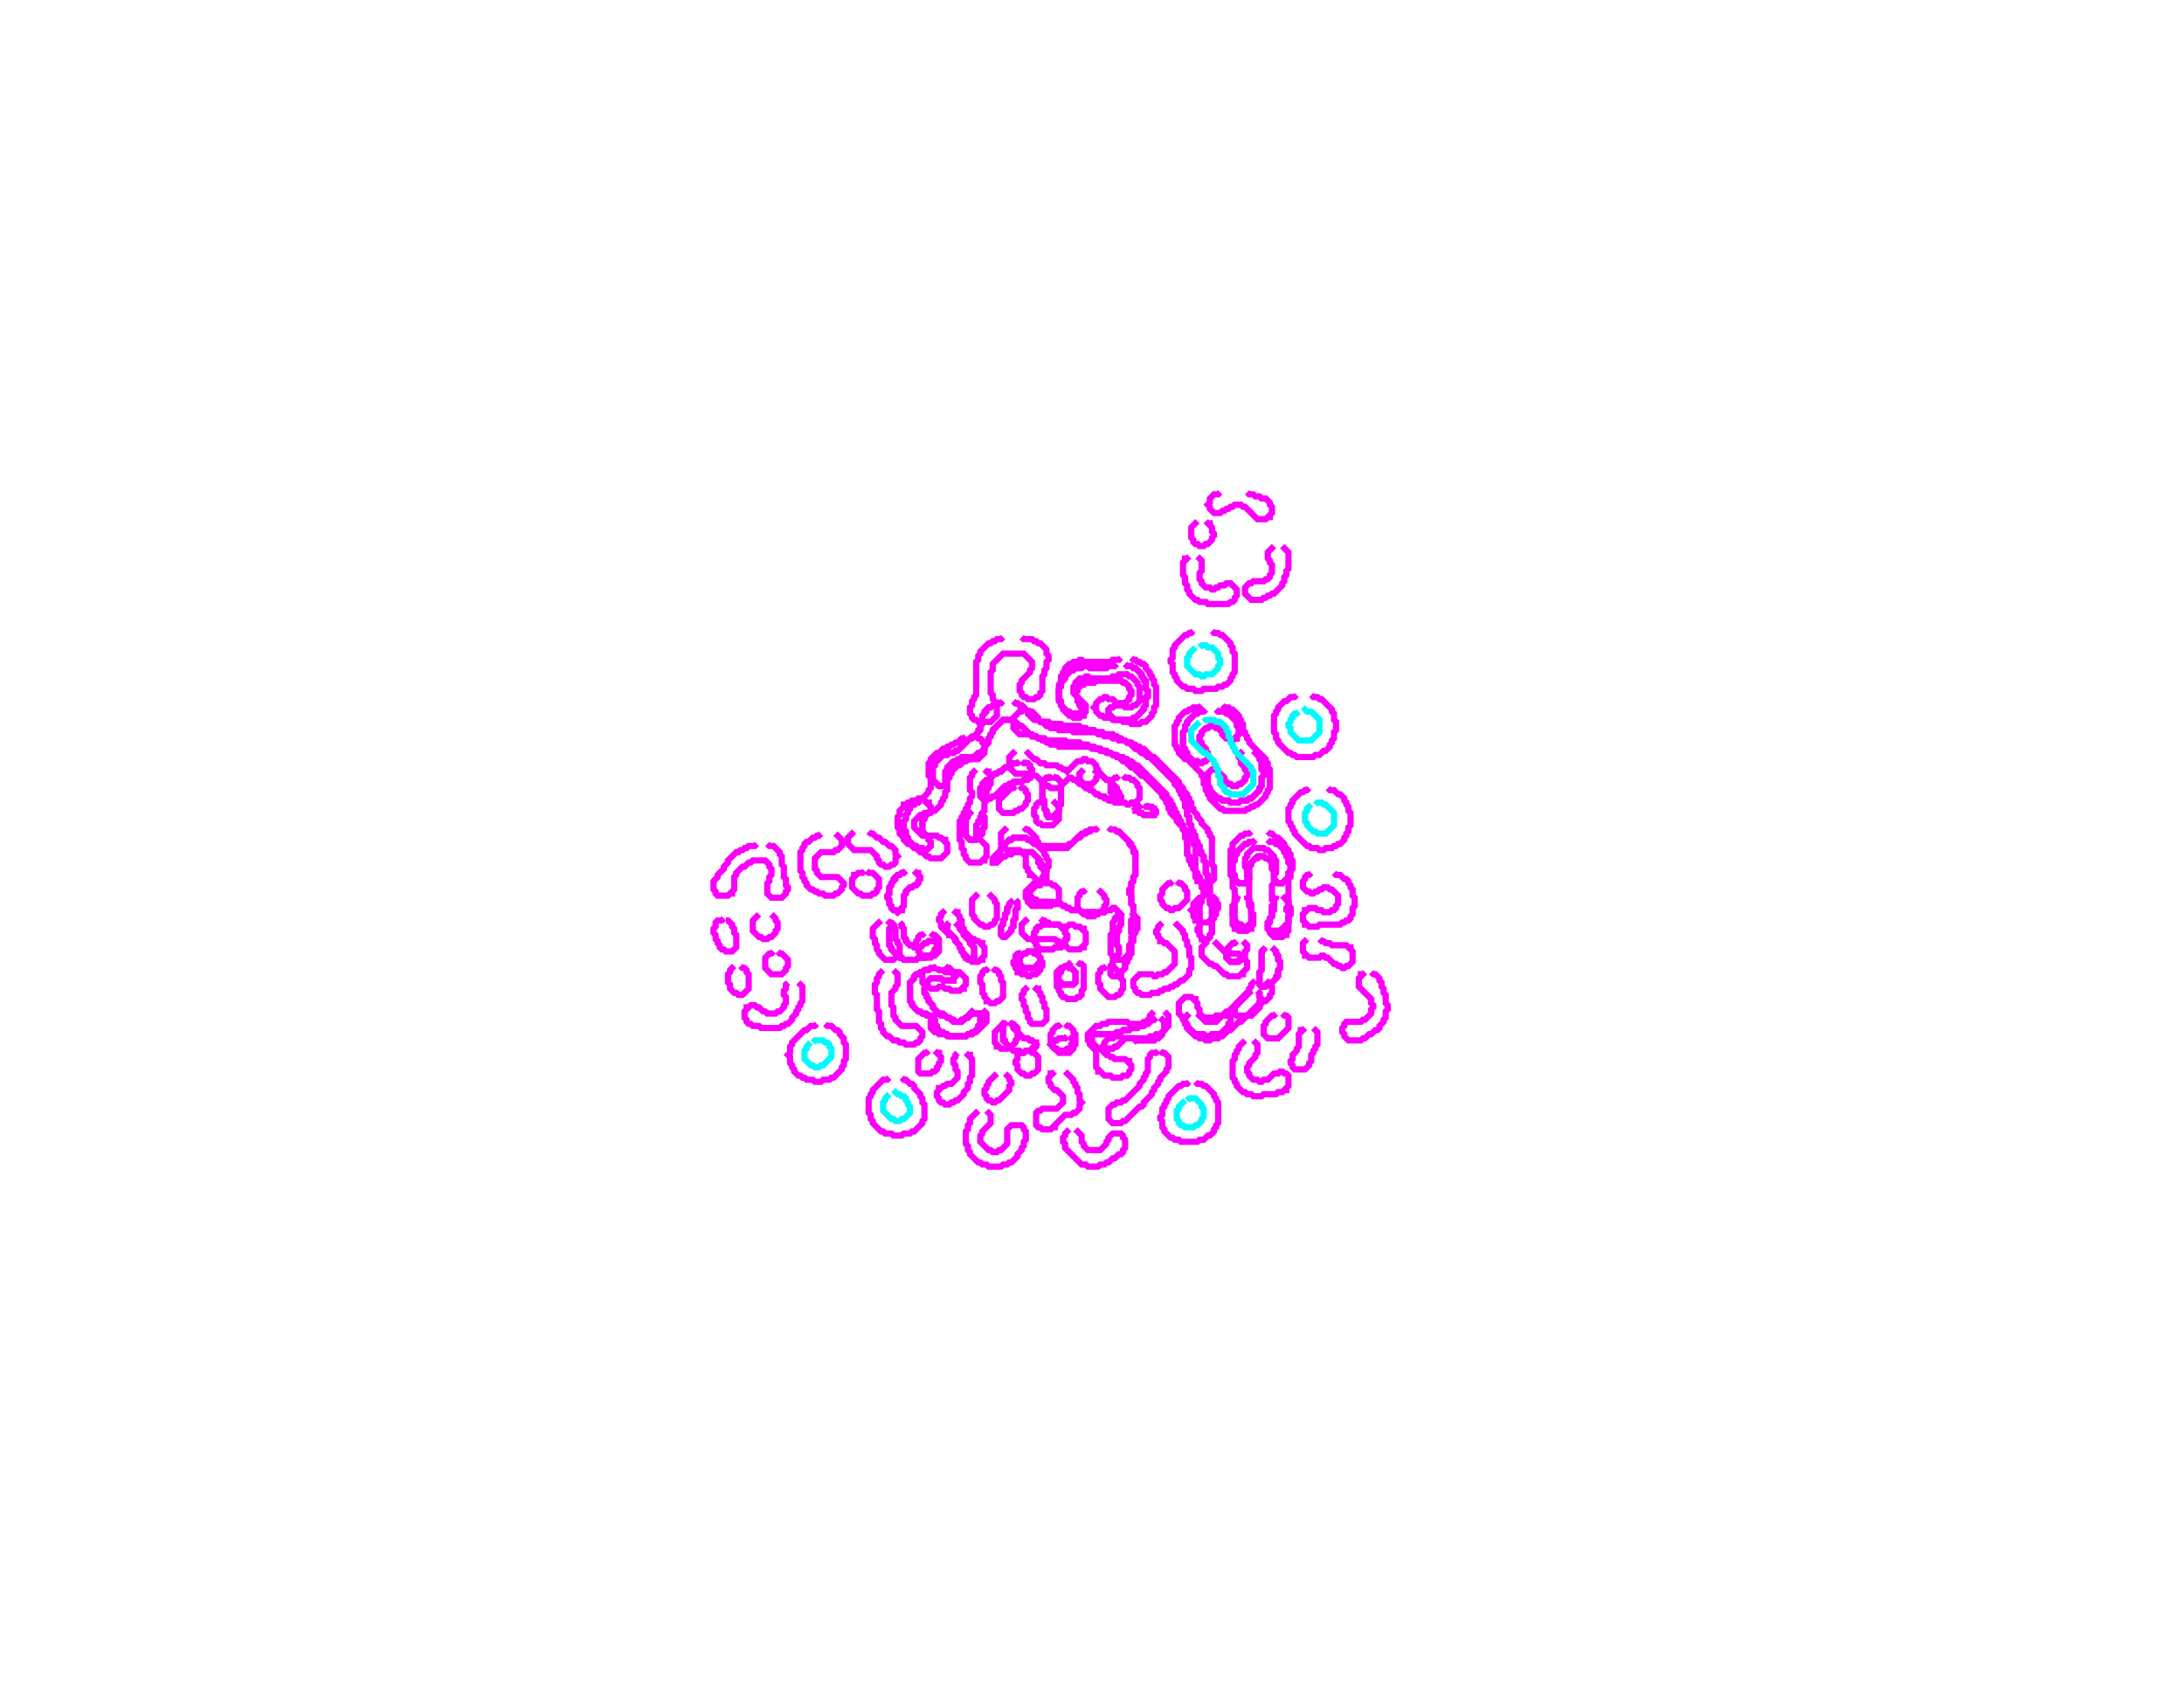 <svg xmlns="http://www.w3.org/2000/svg" xmlns:xlink="http://www.w3.org/1999/xlink" version="1.1" x="0" y="0" width="1056px" height="816px">
    <g id="rootLayer" transform="translate(0, 0)">
        <path fill="none" stroke="#fa00fa" stroke-width="3" d="M 531 400 L 530 401 L 527 401 L 526 402 L 525 402 L 524 403 L 523 403 L 518 408 L 517 408 L 516 409 L 502 409 L 500 407 L 499 407 L 498 406 L 497 406 L 496 405 L 490 405 L 489 406 L 488 406 L 484 410 L 484 411 L 480 415 L 480 417 L 482 417 L 485 414 L 486 414 L 487 413 L 489 413 L 490 412 L 499 412 L 502 415 L 502 417 L 503 418 L 503 419 L 505 421 L 505 425 L 502 428 L 501 428 L 500 429 L 499 429 L 498 430 L 498 431 L 497 432 L 498 433 L 498 434 L 499 434 L 500 435 L 501 435 L 502 436 L 506 436 L 507 437 L 513 437 L 514 438 L 515 438 L 516 439 L 517 439 L 518 440 L 522 440 L 523 441 L 534 441 L 535 440 L 537 440 L 538 439 L 539 439 L 541 441 L 541 442 L 542 443 L 542 447 L 541 448 L 541 450 L 540 451 L 540 457 L 541 458 L 541 461 L 540 462 L 540 463 L 538 465 L 538 466 L 537 467 L 537 471 L 538 472 L 541 472 L 542 471 L 542 470 L 544 468 L 544 466 L 545 465 L 545 464 L 546 463 L 546 462 L 547 461 L 547 456 L 548 455 L 548 452 L 547 451 L 547 445 L 548 444 L 548 438 L 547 437 L 547 427 L 548 426 L 548 424 L 549 423 L 549 412 L 548 411 L 548 410 L 547 409 L 547 408 L 541 402 L 540 402 L 539 401 L 537 401 L 536 400 "></path>
        <path fill="none" stroke="#fa00fa" stroke-width="3" d="M 485 339 L 484 340 L 481 340 L 479 342 L 478 342 L 477 343 L 477 344 L 475 346 L 475 350 L 474 351 L 474 353 L 470 357 L 469 357 L 463 363 L 462 363 L 461 364 L 459 364 L 458 365 L 456 365 L 452 369 L 452 370 L 451 371 L 451 377 L 454 380 L 456 380 L 458 378 L 458 377 L 459 376 L 459 375 L 460 374 L 460 373 L 464 369 L 465 369 L 466 368 L 467 368 L 468 367 L 469 367 L 470 366 L 471 366 L 473 364 L 474 364 L 476 362 L 476 361 L 477 360 L 477 359 L 478 358 L 478 357 L 479 356 L 479 355 L 480 354 L 480 353 L 485 348 L 490 348 L 493 351 L 494 351 L 498 355 L 499 355 L 500 356 L 501 356 L 502 357 L 505 357 L 506 358 L 515 358 L 516 359 L 522 359 L 523 360 L 526 360 L 527 361 L 529 361 L 530 362 L 532 362 L 533 363 L 535 363 L 536 364 L 537 364 L 538 365 L 539 365 L 540 366 L 541 366 L 543 368 L 544 368 L 547 371 L 548 371 L 552 375 L 553 375 L 562 384 L 562 385 L 564 387 L 564 388 L 565 389 L 565 391 L 566 392 L 566 393 L 569 396 L 569 397 L 572 400 L 572 401 L 573 402 L 573 405 L 574 406 L 574 413 L 575 414 L 575 416 L 576 417 L 576 418 L 577 419 L 577 420 L 578 421 L 578 422 L 580 424 L 580 425 L 581 426 L 581 429 L 582 430 L 582 433 L 581 434 L 581 436 L 580 437 L 580 438 L 579 439 L 579 440 L 580 441 L 580 448 L 579 449 L 579 450 L 580 451 L 580 452 L 581 453 L 581 454 L 582 455 L 583 455 L 585 453 L 585 452 L 586 451 L 586 437 L 585 436 L 585 428 L 584 427 L 584 423 L 583 422 L 583 417 L 582 416 L 582 414 L 581 413 L 581 412 L 580 411 L 580 409 L 579 408 L 579 407 L 578 406 L 578 404 L 577 403 L 577 402 L 576 401 L 576 399 L 575 398 L 575 395 L 574 394 L 574 391 L 573 390 L 573 387 L 572 386 L 572 385 L 571 384 L 571 383 L 570 382 L 570 381 L 568 379 L 568 378 L 556 366 L 555 366 L 553 364 L 552 364 L 550 362 L 549 362 L 546 359 L 545 359 L 544 358 L 543 358 L 542 357 L 541 357 L 540 356 L 539 356 L 538 355 L 534 355 L 533 354 L 530 354 L 529 353 L 526 353 L 525 352 L 523 352 L 522 351 L 514 351 L 513 350 L 508 350 L 507 349 L 503 349 L 502 348 L 500 348 L 497 345 L 497 344 L 494 341 L 493 341 L 492 340 L 491 340 L 490 339 "></path>
        <path fill="none" stroke="#fa00fa" stroke-width="3" d="M 540 321 L 539 322 L 536 322 L 535 323 L 527 323 L 526 322 L 524 322 L 523 323 L 520 323 L 519 324 L 518 324 L 515 327 L 515 328 L 513 330 L 513 332 L 512 333 L 512 338 L 513 339 L 513 341 L 516 344 L 517 344 L 518 345 L 522 345 L 523 344 L 523 342 L 522 341 L 522 340 L 521 339 L 521 337 L 520 336 L 520 335 L 521 334 L 521 333 L 523 331 L 524 331 L 525 330 L 529 330 L 530 329 L 542 329 L 543 330 L 544 330 L 546 332 L 546 333 L 547 334 L 547 336 L 546 337 L 546 338 L 544 340 L 542 340 L 541 341 L 539 341 L 538 342 L 537 342 L 536 343 L 536 345 L 539 348 L 547 348 L 548 347 L 549 347 L 553 343 L 553 342 L 554 341 L 554 337 L 555 336 L 555 334 L 554 333 L 554 330 L 553 329 L 553 328 L 552 327 L 552 326 L 549 323 L 548 323 L 547 322 L 545 322 L 544 321 "></path>
        <path fill="none" stroke="#fa00fa" stroke-width="3" d="M 453 467 L 452 468 L 450 468 L 449 469 L 447 469 L 446 470 L 445 470 L 444 471 L 443 471 L 442 472 L 442 473 L 440 475 L 440 484 L 441 485 L 441 486 L 444 489 L 445 489 L 446 490 L 448 490 L 449 491 L 450 491 L 452 493 L 452 495 L 453 496 L 453 497 L 455 499 L 456 499 L 457 500 L 458 500 L 459 501 L 467 501 L 468 500 L 469 500 L 470 499 L 471 499 L 473 497 L 473 496 L 474 495 L 474 490 L 470 490 L 468 492 L 467 492 L 466 493 L 465 493 L 464 494 L 462 494 L 461 493 L 460 493 L 459 492 L 458 492 L 457 491 L 455 491 L 451 487 L 451 486 L 449 484 L 449 483 L 448 482 L 448 481 L 447 480 L 447 478 L 448 477 L 448 475 L 450 473 L 455 473 L 456 474 L 461 474 L 461 473 L 462 472 L 461 471 L 461 470 L 459 468 L 458 468 L 457 467 "></path>
        <path fill="none" stroke="#fa00fa" stroke-width="3" d="M 583 343 L 582 344 L 580 344 L 579 345 L 578 345 L 574 349 L 574 350 L 573 351 L 573 353 L 572 354 L 572 361 L 573 362 L 573 363 L 574 364 L 574 365 L 577 368 L 579 368 L 580 369 L 581 369 L 582 368 L 583 368 L 584 367 L 584 364 L 583 363 L 583 362 L 581 360 L 581 359 L 580 358 L 580 356 L 581 355 L 581 354 L 583 352 L 584 352 L 585 351 L 587 351 L 588 352 L 589 352 L 591 354 L 591 355 L 593 357 L 594 357 L 595 358 L 596 358 L 597 357 L 598 357 L 598 356 L 599 355 L 599 352 L 598 351 L 598 349 L 594 345 L 593 345 L 592 344 L 589 344 L 588 343 "></path>
        <path fill="none" stroke="#fa00fa" stroke-width="3" d="M 601 363 L 599 365 L 599 366 L 600 367 L 600 369 L 602 371 L 602 372 L 603 373 L 603 375 L 602 376 L 602 377 L 600 379 L 599 379 L 598 380 L 596 380 L 595 379 L 594 379 L 592 377 L 592 376 L 588 372 L 586 372 L 584 374 L 584 380 L 585 381 L 585 382 L 589 386 L 590 386 L 591 387 L 594 387 L 595 388 L 599 388 L 600 387 L 603 387 L 604 386 L 605 386 L 609 382 L 609 381 L 610 380 L 610 376 L 611 375 L 611 373 L 610 372 L 610 368 L 609 367 L 609 366 L 606 363 "></path>
        <path fill="none" stroke="#fa00fa" stroke-width="3" d="M 607 406 L 606 407 L 604 407 L 603 408 L 602 408 L 598 412 L 598 413 L 597 414 L 597 416 L 596 417 L 596 422 L 597 423 L 597 425 L 599 427 L 602 427 L 604 425 L 604 419 L 605 418 L 605 417 L 607 415 L 608 415 L 609 414 L 611 414 L 612 415 L 613 415 L 615 417 L 615 420 L 616 421 L 616 425 L 618 427 L 620 427 L 621 426 L 622 426 L 622 425 L 623 424 L 623 422 L 624 421 L 624 418 L 623 417 L 623 415 L 622 414 L 622 413 L 621 412 L 621 411 L 618 408 L 617 408 L 616 407 L 614 407 L 613 406 "></path>
        <path fill="none" stroke="#fa00fa" stroke-width="3" d="M 559 492 L 558 493 L 557 493 L 555 495 L 554 495 L 553 496 L 551 496 L 550 497 L 547 497 L 546 498 L 543 498 L 542 499 L 540 499 L 539 500 L 528 500 L 528 501 L 527 502 L 528 503 L 528 504 L 531 507 L 538 507 L 539 506 L 540 506 L 544 502 L 549 502 L 550 503 L 558 503 L 559 502 L 560 502 L 562 500 L 562 499 L 563 498 L 563 494 L 561 492 "></path>
        <path fill="none" stroke="#fa00fa" stroke-width="3" d="M 504 447 L 503 448 L 502 448 L 501 449 L 501 450 L 500 451 L 500 455 L 501 456 L 501 457 L 502 458 L 502 459 L 501 460 L 497 460 L 496 461 L 495 461 L 493 463 L 493 466 L 495 468 L 500 468 L 501 467 L 502 467 L 502 466 L 503 465 L 503 463 L 502 462 L 502 460 L 503 459 L 509 459 L 510 458 L 513 458 L 515 456 L 515 454 L 516 453 L 516 452 L 515 451 L 515 450 L 512 447 "></path>
        <path fill="none" stroke="#fa00fa" stroke-width="3" d="M 493 368 L 492 369 L 490 369 L 489 370 L 488 370 L 487 371 L 486 371 L 484 373 L 483 373 L 482 374 L 481 374 L 478 377 L 477 377 L 475 379 L 475 380 L 474 381 L 474 385 L 475 386 L 479 386 L 480 385 L 481 385 L 486 380 L 487 380 L 488 379 L 489 379 L 490 378 L 494 378 L 495 377 L 496 377 L 497 376 L 498 376 L 498 375 L 499 374 L 499 372 L 498 371 L 498 370 L 497 369 L 495 369 L 494 368 "></path>
        <path fill="none" stroke="#fa00fa" stroke-width="3" d="M 445 387 L 444 388 L 443 388 L 442 389 L 441 389 L 440 390 L 440 391 L 439 392 L 439 393 L 438 394 L 438 396 L 437 397 L 437 401 L 438 402 L 438 404 L 439 405 L 439 406 L 442 409 L 443 409 L 444 410 L 446 410 L 447 411 L 448 411 L 450 409 L 450 407 L 449 406 L 449 405 L 446 402 L 446 397 L 447 396 L 447 395 L 450 392 L 450 390 L 449 389 L 449 388 L 448 388 L 447 387 "></path>
        <path fill="none" stroke="#fa00fa" stroke-width="3" d="M 433 446 L 432 447 L 431 447 L 431 448 L 430 449 L 430 457 L 431 458 L 431 459 L 435 463 L 436 463 L 437 464 L 443 464 L 444 463 L 447 463 L 448 462 L 450 462 L 452 460 L 452 459 L 453 458 L 453 456 L 452 455 L 449 455 L 448 456 L 447 456 L 445 458 L 442 458 L 441 457 L 440 457 L 438 455 L 438 454 L 437 453 L 437 449 L 436 448 L 436 447 L 435 446 "></path>
        <path fill="none" stroke="#fa00fa" stroke-width="3" d="M 575 490 L 573 492 L 573 495 L 574 496 L 574 497 L 576 499 L 577 499 L 578 500 L 582 500 L 583 501 L 585 501 L 586 500 L 590 500 L 592 498 L 593 498 L 593 497 L 594 496 L 594 495 L 595 494 L 595 492 L 594 491 L 588 491 L 587 492 L 582 492 L 581 491 L 580 491 L 579 490 "></path>
        <path fill="none" stroke="#fa00fa" stroke-width="3" d="M 524 372 L 522 374 L 522 377 L 523 378 L 523 379 L 525 381 L 526 381 L 527 382 L 528 382 L 530 384 L 531 384 L 532 385 L 533 385 L 534 386 L 535 386 L 536 387 L 538 387 L 539 388 L 541 388 L 542 387 L 542 385 L 541 384 L 541 383 L 540 382 L 540 381 L 536 377 L 535 377 L 531 373 L 530 373 L 529 372 "></path>
        <path fill="none" stroke="#fa00fa" stroke-width="3" d="M 438 421 L 437 422 L 436 422 L 435 423 L 434 423 L 433 424 L 433 425 L 431 427 L 431 428 L 430 429 L 430 432 L 429 433 L 429 434 L 430 435 L 430 437 L 431 438 L 431 439 L 432 440 L 433 440 L 434 441 L 435 440 L 436 440 L 436 439 L 437 438 L 437 433 L 438 432 L 438 431 L 440 429 L 441 429 L 442 428 L 443 428 L 444 427 L 444 426 L 445 425 L 445 424 L 442 421 "></path>
        <path fill="none" stroke="#fa00fa" stroke-width="3" d="M 509 375 L 508 376 L 506 376 L 505 377 L 505 378 L 504 379 L 504 386 L 505 387 L 505 391 L 506 392 L 506 394 L 507 395 L 510 395 L 510 394 L 512 392 L 512 390 L 513 389 L 513 378 L 511 376 L 510 376 "></path>
        <path fill="none" stroke="#fa00fa" stroke-width="3" d="M 611 458 L 611 459 L 610 460 L 610 469 L 609 470 L 609 476 L 610 477 L 611 477 L 612 476 L 614 476 L 617 473 L 617 472 L 618 471 L 618 469 L 619 468 L 619 465 L 618 464 L 618 462 L 617 461 L 617 460 L 615 458 "></path>
        <path fill="none" stroke="#fa00fa" stroke-width="3" d="M 617 433 L 617 434 L 616 435 L 616 437 L 615 438 L 615 443 L 614 444 L 614 445 L 613 446 L 613 449 L 614 450 L 619 450 L 620 449 L 621 449 L 621 448 L 623 446 L 623 443 L 624 442 L 624 439 L 623 438 L 623 436 L 622 435 L 622 434 L 621 434 L 620 433 "></path>
        <path fill="none" stroke="#fa00fa" stroke-width="3" d="M 486 494 L 485 495 L 485 502 L 486 503 L 486 504 L 490 508 L 493 508 L 494 509 L 495 509 L 496 508 L 498 508 L 499 507 L 500 507 L 501 506 L 501 504 L 500 504 L 499 503 L 498 503 L 497 502 L 495 502 L 490 497 L 490 496 L 488 494 "></path>
        <path fill="none" stroke="#fa00fa" stroke-width="3" d="M 605 479 L 604 480 L 603 480 L 598 485 L 598 486 L 597 487 L 597 490 L 598 491 L 605 491 L 609 487 L 609 484 L 610 483 L 609 482 L 609 480 L 608 479 "></path>
        <path fill="none" stroke="#fa00fa" stroke-width="3" d="M 599 433 L 598 434 L 598 435 L 597 436 L 597 437 L 596 438 L 596 442 L 597 443 L 597 445 L 599 447 L 600 447 L 601 448 L 603 448 L 605 446 L 605 439 L 604 438 L 604 435 L 603 434 L 603 433 "></path>
        <path fill="none" stroke="#fa00fa" stroke-width="3" d="M 470 392 L 468 394 L 468 395 L 467 396 L 467 404 L 469 406 L 472 406 L 475 403 L 475 401 L 476 400 L 476 395 L 475 394 L 475 393 L 474 392 "></path>
        <path fill="none" stroke="#fa00fa" stroke-width="3" d="M 459 446 L 458 447 L 458 450 L 459 451 L 459 452 L 460 452 L 462 454 L 462 455 L 464 457 L 464 458 L 465 459 L 465 460 L 467 462 L 467 463 L 468 463 L 469 464 L 470 464 L 471 463 L 471 458 L 469 456 L 469 455 L 466 452 L 466 451 L 464 449 L 464 448 L 462 446 "></path>
        <path fill="none" stroke="#fa00fa" stroke-width="3" d="M 490 435 L 488 437 L 488 438 L 487 439 L 487 441 L 486 442 L 486 444 L 485 445 L 485 447 L 484 448 L 484 452 L 485 453 L 486 453 L 489 450 L 489 449 L 490 448 L 490 445 L 491 444 L 491 440 L 492 439 L 492 436 L 491 435 "></path>
        <path fill="none" stroke="#fa00fa" stroke-width="3" d="M 598 455 L 597 456 L 596 456 L 594 458 L 594 459 L 593 460 L 593 463 L 595 465 L 598 465 L 599 464 L 600 464 L 601 463 L 601 462 L 602 461 L 602 460 L 603 459 L 603 457 L 601 455 "></path>
        <path fill="none" stroke="#fa00fa" stroke-width="3" d="M 515 467 L 514 468 L 513 468 L 511 470 L 511 473 L 512 474 L 512 475 L 513 475 L 514 476 L 519 476 L 520 475 L 520 470 L 518 468 L 517 468 L 516 467 "></path>
        <path fill="none" stroke="#fa00fa" stroke-width="3" d="M 516 501 L 515 502 L 512 502 L 511 503 L 510 503 L 508 505 L 510 507 L 511 507 L 512 508 L 515 508 L 516 507 L 517 507 L 518 506 L 518 505 L 519 504 L 519 502 L 518 502 L 517 501 "></path>
        <path fill="none" stroke="#fa00fa" stroke-width="3" d="M 551 389 L 550 390 L 549 390 L 549 392 L 550 392 L 551 393 L 552 393 L 553 394 L 558 394 L 559 393 L 559 392 L 557 390 L 555 390 L 554 389 "></path>
        <path fill="none" stroke="#fa00fa" stroke-width="3" d="M 528 401 L 527 402 L 526 402 L 525 403 L 524 403 L 522 405 L 521 405 L 516 410 L 505 410 L 504 409 L 502 409 L 501 408 L 500 408 L 498 406 L 497 406 L 496 405 L 490 405 L 489 406 L 488 406 L 484 410 L 484 411 L 480 415 L 480 417 L 482 417 L 485 414 L 486 414 L 487 413 L 489 413 L 490 412 L 499 412 L 503 416 L 503 417 L 505 419 L 505 420 L 506 421 L 506 425 L 503 428 L 501 428 L 499 430 L 498 430 L 498 433 L 500 435 L 501 435 L 502 436 L 509 436 L 510 437 L 513 437 L 514 438 L 515 438 L 516 439 L 517 439 L 518 440 L 522 440 L 523 441 L 534 441 L 535 440 L 537 440 L 538 439 L 539 439 L 541 441 L 541 442 L 542 443 L 542 447 L 541 448 L 541 450 L 540 451 L 540 457 L 541 458 L 541 461 L 540 462 L 540 463 L 538 465 L 538 466 L 537 467 L 537 471 L 538 472 L 541 472 L 542 471 L 542 470 L 544 468 L 544 466 L 545 465 L 545 464 L 546 463 L 546 462 L 547 461 L 547 456 L 548 455 L 548 452 L 547 451 L 547 445 L 548 444 L 548 438 L 547 437 L 547 433 L 546 432 L 546 430 L 547 429 L 547 427 L 548 426 L 548 424 L 549 423 L 549 413 L 548 412 L 548 410 L 546 408 L 546 407 L 541 402 L 540 402 L 539 401 "></path>
        <path fill="none" stroke="#fa00fa" stroke-width="3" d="M 484 339 L 483 340 L 481 340 L 479 342 L 478 342 L 476 344 L 476 345 L 475 346 L 475 349 L 474 350 L 474 352 L 473 353 L 473 354 L 471 356 L 470 356 L 463 363 L 462 363 L 461 364 L 458 364 L 457 365 L 456 365 L 452 369 L 452 370 L 451 371 L 451 377 L 454 380 L 456 380 L 458 378 L 458 377 L 459 376 L 459 375 L 460 374 L 460 373 L 463 370 L 464 370 L 466 368 L 467 368 L 468 367 L 469 367 L 470 366 L 471 366 L 473 364 L 474 364 L 476 362 L 476 361 L 478 359 L 478 357 L 479 356 L 479 355 L 480 354 L 480 353 L 485 348 L 490 348 L 493 351 L 494 351 L 499 356 L 501 356 L 502 357 L 505 357 L 506 358 L 515 358 L 516 359 L 522 359 L 523 360 L 525 360 L 526 361 L 529 361 L 530 362 L 532 362 L 533 363 L 535 363 L 536 364 L 537 364 L 538 365 L 539 365 L 540 366 L 541 366 L 543 368 L 544 368 L 547 371 L 548 371 L 552 375 L 553 375 L 562 384 L 562 385 L 564 387 L 564 388 L 565 389 L 565 390 L 566 391 L 566 392 L 567 393 L 567 394 L 570 397 L 570 398 L 572 400 L 572 401 L 573 402 L 573 404 L 574 405 L 574 413 L 575 414 L 575 416 L 576 417 L 576 418 L 577 419 L 577 420 L 579 422 L 579 423 L 580 424 L 580 425 L 581 426 L 581 428 L 582 429 L 582 433 L 581 434 L 581 436 L 580 437 L 580 452 L 581 453 L 581 454 L 584 454 L 585 453 L 585 452 L 586 451 L 586 438 L 585 437 L 585 429 L 584 428 L 584 423 L 583 422 L 583 417 L 582 416 L 582 414 L 581 413 L 581 412 L 580 411 L 580 409 L 579 408 L 579 407 L 578 406 L 578 404 L 577 403 L 577 402 L 576 401 L 576 399 L 575 398 L 575 395 L 574 394 L 574 391 L 573 390 L 573 387 L 572 386 L 572 385 L 571 384 L 571 383 L 570 382 L 570 381 L 568 379 L 568 378 L 556 366 L 555 366 L 553 364 L 552 364 L 550 362 L 549 362 L 546 359 L 545 359 L 544 358 L 543 358 L 542 357 L 541 357 L 540 356 L 539 356 L 538 355 L 534 355 L 533 354 L 530 354 L 529 353 L 526 353 L 525 352 L 522 352 L 521 351 L 514 351 L 513 350 L 508 350 L 507 349 L 503 349 L 502 348 L 501 348 L 500 347 L 499 347 L 497 345 L 497 344 L 494 341 L 493 341 L 492 340 L 491 340 L 490 339 "></path>
        <path fill="none" stroke="#fa00fa" stroke-width="3" d="M 539 321 L 538 322 L 536 322 L 535 323 L 527 323 L 526 322 L 523 322 L 522 323 L 520 323 L 519 324 L 518 324 L 515 327 L 515 328 L 513 330 L 513 332 L 512 333 L 512 338 L 513 339 L 513 341 L 516 344 L 517 344 L 518 345 L 522 345 L 523 344 L 523 342 L 522 341 L 522 340 L 521 339 L 521 337 L 520 336 L 520 335 L 521 334 L 521 333 L 523 331 L 524 331 L 525 330 L 529 330 L 530 329 L 542 329 L 543 330 L 544 330 L 546 332 L 546 333 L 547 334 L 547 336 L 546 337 L 546 338 L 544 340 L 542 340 L 541 341 L 539 341 L 538 342 L 537 342 L 536 343 L 536 345 L 539 348 L 547 348 L 548 347 L 549 347 L 553 343 L 553 342 L 554 341 L 554 338 L 555 337 L 555 334 L 554 333 L 554 329 L 552 327 L 552 326 L 549 323 L 548 323 L 547 322 L 545 322 L 544 321 "></path>
        <path fill="none" stroke="#fa00fa" stroke-width="3" d="M 453 467 L 452 468 L 450 468 L 449 469 L 447 469 L 446 470 L 445 470 L 444 471 L 443 471 L 442 472 L 442 473 L 440 475 L 440 484 L 441 485 L 441 486 L 444 489 L 445 489 L 446 490 L 447 490 L 448 491 L 450 491 L 452 493 L 452 495 L 453 496 L 453 497 L 455 499 L 456 499 L 457 500 L 458 500 L 459 501 L 467 501 L 468 500 L 470 500 L 473 497 L 473 496 L 474 495 L 474 490 L 470 490 L 468 492 L 467 492 L 466 493 L 465 493 L 464 494 L 462 494 L 461 493 L 460 493 L 459 492 L 458 492 L 457 491 L 456 491 L 455 490 L 454 490 L 451 487 L 451 486 L 449 484 L 449 483 L 448 482 L 448 481 L 447 480 L 447 478 L 448 477 L 448 475 L 450 473 L 455 473 L 456 474 L 461 474 L 461 473 L 462 472 L 461 471 L 461 470 L 459 468 L 458 468 L 457 467 "></path>
        <path fill="none" stroke="#fa00fa" stroke-width="3" d="M 583 343 L 582 344 L 580 344 L 579 345 L 578 345 L 574 349 L 574 350 L 573 351 L 573 353 L 572 354 L 572 361 L 573 362 L 573 363 L 574 364 L 574 365 L 577 368 L 579 368 L 580 369 L 581 369 L 582 368 L 583 368 L 584 367 L 584 364 L 583 363 L 583 362 L 581 360 L 581 359 L 580 358 L 580 356 L 581 355 L 581 354 L 583 352 L 584 352 L 585 351 L 587 351 L 588 352 L 589 352 L 591 354 L 591 355 L 593 357 L 594 357 L 595 358 L 596 358 L 597 357 L 598 357 L 598 356 L 599 355 L 599 351 L 598 350 L 598 349 L 594 345 L 593 345 L 592 344 L 589 344 L 588 343 "></path>
        <path fill="none" stroke="#fa00fa" stroke-width="3" d="M 601 363 L 599 365 L 599 366 L 600 367 L 600 369 L 602 371 L 602 372 L 603 373 L 603 375 L 602 376 L 602 377 L 600 379 L 599 379 L 598 380 L 596 380 L 595 379 L 594 379 L 592 377 L 592 376 L 588 372 L 586 372 L 584 374 L 584 380 L 585 381 L 585 382 L 589 386 L 590 386 L 591 387 L 594 387 L 595 388 L 599 388 L 600 387 L 603 387 L 604 386 L 605 386 L 609 382 L 609 381 L 610 380 L 610 376 L 611 375 L 611 373 L 610 372 L 610 368 L 609 367 L 609 366 L 606 363 "></path>
        <path fill="none" stroke="#fa00fa" stroke-width="3" d="M 607 406 L 606 407 L 604 407 L 603 408 L 602 408 L 598 412 L 598 413 L 597 414 L 597 416 L 596 417 L 596 423 L 597 424 L 597 425 L 599 427 L 602 427 L 604 425 L 604 419 L 605 418 L 605 417 L 608 414 L 611 414 L 612 415 L 613 415 L 615 417 L 615 420 L 616 421 L 616 425 L 618 427 L 620 427 L 621 426 L 622 426 L 622 425 L 623 424 L 623 422 L 624 421 L 624 418 L 623 417 L 623 414 L 621 412 L 621 411 L 618 408 L 617 408 L 616 407 L 614 407 L 613 406 "></path>
        <path fill="none" stroke="#fa00fa" stroke-width="3" d="M 559 492 L 558 493 L 557 493 L 555 495 L 554 495 L 553 496 L 551 496 L 550 497 L 547 497 L 546 498 L 543 498 L 542 499 L 540 499 L 539 500 L 528 500 L 528 504 L 531 507 L 538 507 L 539 506 L 540 506 L 544 502 L 549 502 L 550 503 L 558 503 L 559 502 L 560 502 L 562 500 L 562 499 L 563 498 L 563 494 L 561 492 "></path>
        <path fill="none" stroke="#fa00fa" stroke-width="3" d="M 508 446 L 507 447 L 504 447 L 503 448 L 502 448 L 501 449 L 501 450 L 500 451 L 500 455 L 501 456 L 501 457 L 502 458 L 502 459 L 501 460 L 497 460 L 496 461 L 495 461 L 493 463 L 493 466 L 495 468 L 501 468 L 502 467 L 502 466 L 503 465 L 503 463 L 502 462 L 502 460 L 503 459 L 509 459 L 510 458 L 513 458 L 515 456 L 515 455 L 516 454 L 516 452 L 515 451 L 515 450 L 512 447 L 509 447 "></path>
        <path fill="none" stroke="#fa00fa" stroke-width="3" d="M 493 368 L 492 369 L 490 369 L 489 370 L 488 370 L 487 371 L 486 371 L 484 373 L 483 373 L 482 374 L 481 374 L 478 377 L 477 377 L 475 379 L 475 380 L 474 381 L 474 385 L 475 386 L 479 386 L 480 385 L 481 385 L 486 380 L 487 380 L 488 379 L 490 379 L 491 378 L 494 378 L 495 377 L 497 377 L 498 376 L 498 375 L 499 374 L 499 372 L 498 371 L 498 370 L 497 369 L 496 369 L 495 368 "></path>
        <path fill="none" stroke="#fa00fa" stroke-width="3" d="M 445 387 L 444 388 L 443 388 L 442 389 L 441 389 L 440 390 L 440 391 L 439 392 L 439 393 L 438 394 L 438 396 L 437 397 L 437 401 L 438 402 L 438 404 L 439 405 L 439 406 L 442 409 L 443 409 L 444 410 L 446 410 L 447 411 L 448 411 L 450 409 L 450 407 L 449 406 L 449 405 L 446 402 L 446 397 L 447 396 L 447 395 L 450 392 L 450 390 L 449 389 L 449 388 L 448 388 L 447 387 "></path>
        <path fill="none" stroke="#fa00fa" stroke-width="3" d="M 433 446 L 432 447 L 431 447 L 431 448 L 430 449 L 430 457 L 431 458 L 431 459 L 435 463 L 436 463 L 437 464 L 443 464 L 444 463 L 447 463 L 448 462 L 450 462 L 452 460 L 452 459 L 453 458 L 453 456 L 452 455 L 449 455 L 448 456 L 447 456 L 445 458 L 442 458 L 441 457 L 440 457 L 438 455 L 438 454 L 437 453 L 437 449 L 436 448 L 436 447 L 435 446 "></path>
        <path fill="none" stroke="#fa00fa" stroke-width="3" d="M 575 490 L 573 492 L 573 495 L 574 496 L 574 497 L 576 499 L 577 499 L 578 500 L 582 500 L 583 501 L 585 501 L 586 500 L 590 500 L 592 498 L 593 498 L 593 497 L 594 496 L 594 495 L 595 494 L 595 492 L 594 491 L 588 491 L 587 492 L 582 492 L 581 491 L 580 491 L 579 490 "></path>
        <path fill="none" stroke="#fa00fa" stroke-width="3" d="M 524 372 L 522 374 L 522 377 L 523 378 L 523 379 L 525 381 L 526 381 L 527 382 L 528 382 L 530 384 L 531 384 L 532 385 L 534 385 L 535 386 L 536 386 L 537 387 L 539 387 L 540 388 L 541 388 L 542 387 L 542 385 L 541 384 L 541 383 L 540 382 L 540 381 L 536 377 L 535 377 L 531 373 L 530 373 L 529 372 "></path>
        <path fill="none" stroke="#fa00fa" stroke-width="3" d="M 438 421 L 437 422 L 436 422 L 435 423 L 434 423 L 432 425 L 432 426 L 431 427 L 431 428 L 430 429 L 430 432 L 429 433 L 429 434 L 430 435 L 430 437 L 431 438 L 431 439 L 432 440 L 433 440 L 434 441 L 435 440 L 436 440 L 436 439 L 437 438 L 437 433 L 438 432 L 438 431 L 440 429 L 441 429 L 442 428 L 443 428 L 444 427 L 444 426 L 445 425 L 445 424 L 444 423 L 444 422 L 443 422 L 442 421 "></path>
        <path fill="none" stroke="#fa00fa" stroke-width="3" d="M 508 375 L 507 376 L 506 376 L 505 377 L 505 378 L 504 379 L 504 387 L 505 388 L 505 391 L 506 392 L 506 393 L 507 394 L 507 395 L 509 395 L 512 392 L 512 389 L 513 388 L 513 378 L 511 376 L 510 376 L 509 375 "></path>
        <path fill="none" stroke="#fa00fa" stroke-width="3" d="M 612 458 L 610 460 L 610 469 L 609 470 L 609 476 L 610 477 L 612 477 L 613 476 L 614 476 L 618 472 L 618 469 L 619 468 L 619 465 L 618 464 L 618 462 L 617 461 L 617 460 L 615 458 "></path>
        <path fill="none" stroke="#fa00fa" stroke-width="3" d="M 617 433 L 616 434 L 616 437 L 615 438 L 615 443 L 614 444 L 614 445 L 613 446 L 613 449 L 614 450 L 619 450 L 620 449 L 621 449 L 621 448 L 623 446 L 623 443 L 624 442 L 624 439 L 623 438 L 623 436 L 622 435 L 622 434 L 621 433 "></path>
        <path fill="none" stroke="#fa00fa" stroke-width="3" d="M 486 494 L 485 495 L 485 503 L 490 508 L 492 508 L 493 509 L 495 509 L 496 508 L 498 508 L 501 505 L 499 503 L 498 503 L 497 502 L 495 502 L 490 497 L 490 496 L 488 494 "></path>
        <path fill="none" stroke="#fa00fa" stroke-width="3" d="M 605 479 L 604 480 L 603 480 L 598 485 L 598 486 L 597 487 L 597 490 L 598 491 L 600 491 L 601 492 L 602 491 L 605 491 L 609 487 L 609 485 L 610 484 L 610 483 L 609 482 L 609 480 L 608 479 "></path>
        <path fill="none" stroke="#fa00fa" stroke-width="3" d="M 599 433 L 597 435 L 597 437 L 596 438 L 596 442 L 597 443 L 597 445 L 599 447 L 600 447 L 601 448 L 603 448 L 605 446 L 605 438 L 604 437 L 604 435 L 603 434 L 603 433 "></path>
        <path fill="none" stroke="#fa00fa" stroke-width="3" d="M 470 392 L 467 395 L 467 399 L 466 400 L 466 401 L 467 402 L 467 404 L 469 406 L 472 406 L 475 403 L 475 401 L 476 400 L 476 395 L 475 394 L 475 393 L 474 392 "></path>
        <path fill="none" stroke="#fa00fa" stroke-width="3" d="M 459 446 L 458 447 L 458 450 L 459 451 L 459 452 L 460 452 L 462 454 L 462 455 L 464 457 L 464 458 L 465 459 L 465 460 L 469 464 L 470 464 L 471 463 L 471 458 L 469 456 L 469 455 L 466 452 L 466 451 L 464 449 L 464 448 L 462 446 "></path>
        <path fill="none" stroke="#fa00fa" stroke-width="3" d="M 598 455 L 597 456 L 596 456 L 593 459 L 593 463 L 595 465 L 599 465 L 601 463 L 601 462 L 602 461 L 602 460 L 603 459 L 603 457 L 601 455 "></path>
        <path fill="none" stroke="#fa00fa" stroke-width="3" d="M 489 436 L 488 437 L 488 438 L 487 439 L 487 441 L 486 442 L 486 444 L 485 445 L 485 447 L 484 448 L 484 452 L 485 453 L 486 453 L 489 450 L 489 449 L 490 448 L 490 445 L 491 444 L 491 440 L 492 439 L 492 437 L 491 436 "></path>
        <path fill="none" stroke="#fa00fa" stroke-width="3" d="M 515 467 L 514 468 L 513 468 L 511 470 L 511 473 L 512 474 L 512 475 L 513 475 L 514 476 L 519 476 L 520 475 L 520 470 L 518 468 L 517 468 L 516 467 "></path>
        <path fill="none" stroke="#fa00fa" stroke-width="3" d="M 516 501 L 515 502 L 512 502 L 511 503 L 510 503 L 509 504 L 509 506 L 510 507 L 511 507 L 512 508 L 515 508 L 516 507 L 517 507 L 518 506 L 518 505 L 519 504 L 519 503 L 517 501 "></path>
        <path fill="none" stroke="#fa00fa" stroke-width="3" d="M 552 389 L 551 390 L 550 390 L 549 391 L 551 393 L 552 393 L 553 394 L 558 394 L 558 391 L 557 391 L 556 390 L 554 390 L 553 389 "></path>
        <path fill="none" stroke="#fa00fa" stroke-width="3" d="M 581 341 L 580 342 L 577 342 L 576 343 L 575 343 L 574 344 L 573 344 L 570 347 L 570 348 L 569 349 L 569 350 L 568 351 L 568 360 L 569 361 L 569 362 L 570 363 L 570 364 L 573 367 L 574 367 L 581 374 L 581 375 L 582 376 L 582 379 L 583 380 L 583 382 L 584 383 L 584 384 L 585 385 L 585 386 L 590 391 L 591 391 L 592 392 L 602 392 L 603 391 L 604 391 L 605 390 L 606 390 L 607 389 L 608 389 L 612 385 L 612 384 L 613 383 L 613 382 L 614 381 L 614 372 L 613 371 L 613 369 L 612 368 L 612 367 L 604 359 L 604 358 L 603 357 L 603 356 L 602 355 L 602 354 L 601 353 L 601 350 L 600 349 L 600 348 L 599 347 L 599 346 L 596 343 L 595 343 L 594 342 L 592 342 L 591 341 "></path>
        <path fill="none" stroke="#fa00fa" stroke-width="3" d="M 495 343 L 494 344 L 493 344 L 490 347 L 490 352 L 493 355 L 498 355 L 499 356 L 501 356 L 502 357 L 503 357 L 504 358 L 505 358 L 506 359 L 507 359 L 508 360 L 511 360 L 512 361 L 527 361 L 528 362 L 531 362 L 532 363 L 534 363 L 535 364 L 537 364 L 538 365 L 540 365 L 541 366 L 543 366 L 544 367 L 545 367 L 546 368 L 547 368 L 549 370 L 550 370 L 564 384 L 564 385 L 566 387 L 566 388 L 567 389 L 567 390 L 568 391 L 568 392 L 569 393 L 569 394 L 570 395 L 570 396 L 571 397 L 571 398 L 572 399 L 572 400 L 575 403 L 575 404 L 577 406 L 577 408 L 578 409 L 578 424 L 579 425 L 579 426 L 580 426 L 581 427 L 585 427 L 587 425 L 587 419 L 586 418 L 586 405 L 585 404 L 585 403 L 584 402 L 584 401 L 581 398 L 581 397 L 579 395 L 579 394 L 577 392 L 577 391 L 576 390 L 576 388 L 575 387 L 575 386 L 574 385 L 574 384 L 572 382 L 572 381 L 570 379 L 570 378 L 558 366 L 557 366 L 553 362 L 552 362 L 551 361 L 550 361 L 549 360 L 548 360 L 547 359 L 545 359 L 544 358 L 541 358 L 540 357 L 538 357 L 537 356 L 534 356 L 533 355 L 531 355 L 530 354 L 519 354 L 518 353 L 512 353 L 511 352 L 508 352 L 507 351 L 506 351 L 504 349 L 503 349 L 502 348 L 502 347 L 499 344 L 498 344 L 497 343 "></path>
        <path fill="none" stroke="#fa00fa" stroke-width="3" d="M 605 402 L 604 403 L 602 403 L 601 404 L 600 404 L 596 408 L 596 410 L 595 411 L 595 423 L 596 424 L 596 429 L 597 430 L 597 441 L 596 442 L 596 447 L 597 448 L 597 449 L 598 449 L 599 450 L 603 450 L 604 449 L 605 449 L 605 448 L 606 447 L 606 442 L 605 441 L 605 437 L 604 436 L 604 425 L 603 424 L 603 420 L 602 419 L 602 415 L 603 414 L 603 413 L 606 410 L 611 410 L 612 411 L 613 411 L 616 414 L 616 415 L 617 416 L 617 422 L 616 423 L 616 427 L 615 428 L 615 435 L 616 436 L 616 440 L 615 441 L 615 443 L 614 444 L 614 446 L 613 447 L 613 449 L 614 450 L 614 451 L 616 453 L 620 453 L 621 452 L 622 452 L 622 451 L 623 450 L 623 441 L 622 440 L 622 439 L 623 438 L 623 425 L 624 424 L 624 421 L 625 420 L 625 416 L 624 415 L 624 413 L 623 412 L 623 411 L 621 409 L 621 408 L 618 405 L 617 405 L 615 403 L 614 403 L 613 402 "></path>
        <path fill="none" stroke="#fa00fa" stroke-width="3" d="M 542 318 L 541 319 L 538 319 L 537 320 L 524 320 L 523 319 L 522 319 L 521 320 L 519 320 L 518 321 L 517 321 L 515 323 L 515 324 L 514 325 L 514 326 L 513 327 L 513 330 L 512 331 L 512 339 L 513 340 L 513 341 L 514 342 L 514 343 L 517 346 L 518 346 L 519 347 L 522 347 L 523 346 L 524 346 L 524 345 L 525 344 L 525 341 L 519 335 L 519 332 L 520 331 L 520 330 L 522 328 L 524 328 L 525 327 L 526 327 L 527 328 L 537 328 L 538 327 L 540 327 L 541 326 L 545 326 L 546 327 L 547 327 L 550 330 L 550 331 L 551 332 L 551 339 L 549 341 L 548 341 L 547 342 L 544 342 L 543 341 L 542 341 L 541 340 L 540 340 L 538 338 L 536 338 L 535 337 L 534 337 L 533 338 L 532 338 L 530 340 L 530 341 L 529 342 L 530 343 L 530 344 L 532 346 L 533 346 L 534 347 L 537 347 L 538 348 L 542 348 L 543 349 L 546 349 L 547 350 L 551 350 L 552 349 L 554 349 L 557 346 L 557 345 L 558 344 L 558 342 L 559 341 L 559 332 L 558 331 L 558 329 L 557 328 L 557 327 L 556 326 L 556 325 L 554 323 L 554 322 L 553 321 L 552 321 L 551 320 L 550 320 L 549 319 L 548 319 L 547 318 "></path>
        <path fill="none" stroke="#fa00fa" stroke-width="3" d="M 467 356 L 466 357 L 465 357 L 463 359 L 462 359 L 461 360 L 460 360 L 459 361 L 458 361 L 457 362 L 456 362 L 454 364 L 453 364 L 450 367 L 450 368 L 449 369 L 449 375 L 450 376 L 450 381 L 449 382 L 449 383 L 446 386 L 444 386 L 443 387 L 441 387 L 440 388 L 439 388 L 438 389 L 437 389 L 437 390 L 435 392 L 435 394 L 434 395 L 434 400 L 435 401 L 435 403 L 437 405 L 437 406 L 439 408 L 440 408 L 442 410 L 443 410 L 445 412 L 446 412 L 448 414 L 449 414 L 450 415 L 455 415 L 458 412 L 458 408 L 457 407 L 457 406 L 456 406 L 455 405 L 454 405 L 453 404 L 446 404 L 442 400 L 442 397 L 445 394 L 446 394 L 447 393 L 450 393 L 451 392 L 452 392 L 455 389 L 455 388 L 456 387 L 456 386 L 457 385 L 457 383 L 458 382 L 458 378 L 457 377 L 457 373 L 458 372 L 458 371 L 461 368 L 462 368 L 463 367 L 464 367 L 465 366 L 468 366 L 469 367 L 473 367 L 476 364 L 476 360 L 475 359 L 475 358 L 474 357 L 473 357 L 472 356 "></path>
        <path fill="none" stroke="#fa00fa" stroke-width="3" d="M 577 305 L 576 306 L 575 306 L 574 307 L 573 307 L 568 312 L 568 313 L 567 314 L 567 318 L 566 319 L 566 320 L 567 321 L 567 325 L 568 326 L 568 327 L 569 328 L 569 329 L 572 332 L 573 332 L 574 333 L 577 333 L 578 334 L 581 334 L 582 333 L 588 333 L 589 332 L 591 332 L 592 331 L 593 331 L 595 329 L 595 328 L 596 327 L 596 326 L 597 325 L 597 316 L 596 315 L 596 313 L 595 312 L 595 311 L 591 307 L 590 307 L 589 306 L 587 306 L 586 305 "></path>
        <path fill="none" stroke="#fa00fa" stroke-width="3" d="M 627 336 L 626 337 L 624 337 L 622 339 L 621 339 L 618 342 L 618 343 L 617 344 L 617 345 L 616 346 L 616 354 L 617 355 L 617 357 L 618 358 L 618 359 L 623 364 L 624 364 L 625 365 L 626 365 L 627 366 L 635 366 L 636 365 L 638 365 L 640 363 L 641 363 L 643 361 L 643 360 L 644 359 L 644 358 L 645 357 L 645 354 L 646 353 L 646 349 L 645 348 L 645 345 L 644 344 L 644 343 L 639 338 L 638 338 L 637 337 L 635 337 L 634 336 "></path>
        <path fill="none" stroke="#fa00fa" stroke-width="3" d="M 633 381 L 632 382 L 631 382 L 630 383 L 629 383 L 625 387 L 625 388 L 624 389 L 624 390 L 623 391 L 623 397 L 624 398 L 624 399 L 625 400 L 625 401 L 626 402 L 626 403 L 632 409 L 633 409 L 634 410 L 637 410 L 638 411 L 640 411 L 641 410 L 644 410 L 645 409 L 646 409 L 647 408 L 648 408 L 650 406 L 650 405 L 651 404 L 651 403 L 652 402 L 652 400 L 653 399 L 653 393 L 652 392 L 652 390 L 651 389 L 651 388 L 650 387 L 650 386 L 648 384 L 647 384 L 645 382 L 643 382 L 642 381 "></path>
        <path fill="none" stroke="#fa00fa" stroke-width="3" d="M 485 308 L 484 309 L 482 309 L 481 310 L 480 310 L 479 311 L 478 311 L 474 315 L 474 316 L 473 317 L 473 319 L 472 320 L 472 336 L 471 337 L 471 338 L 470 339 L 470 341 L 469 342 L 469 345 L 470 346 L 470 347 L 471 348 L 472 348 L 473 349 L 479 349 L 482 346 L 482 341 L 481 340 L 481 339 L 480 338 L 480 336 L 479 335 L 479 325 L 480 324 L 480 321 L 485 316 L 495 316 L 499 320 L 499 323 L 498 324 L 498 325 L 494 329 L 494 330 L 493 331 L 493 334 L 494 335 L 494 336 L 495 337 L 496 337 L 497 338 L 500 338 L 501 337 L 502 337 L 503 336 L 503 335 L 504 334 L 504 327 L 505 326 L 505 324 L 506 323 L 506 320 L 507 319 L 507 317 L 506 316 L 506 314 L 503 311 L 502 311 L 501 310 L 500 310 L 499 309 L 495 309 L 494 308 "></path>
        <path fill="none" stroke="#fa00fa" stroke-width="3" d="M 575 523 L 574 524 L 572 524 L 571 525 L 570 525 L 565 530 L 565 531 L 564 532 L 564 533 L 563 534 L 563 535 L 562 536 L 562 539 L 561 540 L 561 541 L 562 542 L 562 545 L 563 546 L 563 547 L 566 550 L 567 550 L 568 551 L 570 551 L 571 552 L 579 552 L 580 551 L 582 551 L 584 549 L 585 549 L 587 547 L 587 546 L 588 545 L 588 544 L 589 543 L 589 533 L 588 532 L 588 531 L 587 530 L 587 529 L 583 525 L 582 525 L 581 524 L 579 524 L 578 523 "></path>
        <path fill="none" stroke="#fa00fa" stroke-width="3" d="M 430 521 L 429 522 L 427 522 L 422 527 L 422 528 L 421 529 L 421 530 L 420 531 L 420 538 L 421 539 L 421 541 L 422 542 L 422 543 L 426 547 L 427 547 L 428 548 L 431 548 L 432 549 L 436 549 L 437 548 L 440 548 L 441 547 L 442 547 L 446 543 L 446 542 L 447 541 L 447 534 L 446 533 L 446 531 L 445 530 L 445 529 L 442 526 L 442 525 L 441 524 L 440 524 L 438 522 L 437 522 L 436 521 "></path>
        <path fill="none" stroke="#fa00fa" stroke-width="3" d="M 395 495 L 394 496 L 392 496 L 390 498 L 389 498 L 383 504 L 383 505 L 382 506 L 382 509 L 381 510 L 382 511 L 382 514 L 383 515 L 383 516 L 384 517 L 384 518 L 386 520 L 387 520 L 388 521 L 389 521 L 390 522 L 393 522 L 394 523 L 397 523 L 398 522 L 401 522 L 402 521 L 403 521 L 407 517 L 407 516 L 408 515 L 408 513 L 409 512 L 409 505 L 408 504 L 408 502 L 406 500 L 406 499 L 405 498 L 404 498 L 402 496 L 400 496 L 399 495 "></path>
        <path fill="none" stroke="#00fafa" stroke-width="3" d="M 582 349 L 583 348 L 587 348 L 588 349 L 590 349 L 593 352 L 593 353 L 594 354 L 594 356 L 595 357 L 595 359 L 596 360 L 596 361 L 597 362 L 597 363 L 605 371 L 605 372 L 606 373 L 606 379 L 601 384 L 595 384 L 594 383 L 593 383 L 592 382 L 592 381 L 590 379 L 590 376 L 589 375 L 589 372 L 588 371 L 588 370 L 587 369 L 587 368 L 583 364 L 582 364 L 576 358 L 576 353 L 580 349 "></path>
        <path fill="none" stroke="#fa00fa" stroke-width="3" d="M 558 489 L 556 491 L 556 492 L 554 494 L 553 494 L 552 495 L 546 495 L 545 494 L 536 494 L 535 495 L 533 495 L 532 496 L 530 496 L 526 500 L 526 503 L 527 504 L 527 505 L 530 508 L 530 516 L 531 517 L 531 518 L 532 518 L 534 520 L 537 520 L 538 521 L 542 521 L 543 520 L 545 520 L 546 519 L 546 518 L 547 517 L 547 515 L 546 514 L 546 513 L 545 513 L 544 512 L 539 512 L 538 511 L 537 511 L 536 510 L 535 510 L 533 508 L 533 506 L 534 505 L 534 504 L 536 502 L 538 502 L 539 501 L 542 501 L 543 502 L 548 502 L 549 503 L 550 502 L 555 502 L 556 501 L 558 501 L 559 500 L 561 500 L 565 496 L 565 491 L 563 489 "></path>
        <path fill="none" stroke="#fa00fa" stroke-width="3" d="M 607 474 L 605 476 L 605 477 L 604 478 L 604 479 L 603 480 L 603 481 L 598 486 L 597 486 L 594 489 L 593 489 L 588 494 L 583 494 L 580 491 L 580 488 L 579 487 L 579 485 L 578 484 L 578 483 L 577 483 L 576 482 L 573 482 L 570 485 L 570 490 L 572 492 L 572 493 L 574 495 L 574 496 L 576 498 L 576 499 L 578 501 L 579 501 L 580 502 L 582 502 L 583 503 L 585 503 L 586 502 L 589 502 L 590 501 L 591 501 L 594 498 L 595 498 L 599 494 L 600 494 L 609 485 L 610 485 L 611 484 L 612 484 L 614 482 L 614 481 L 615 480 L 615 477 L 614 476 L 614 475 L 613 475 L 612 474 "></path>
        <path fill="none" stroke="#fa00fa" stroke-width="3" d="M 487 400 L 484 403 L 484 408 L 485 409 L 485 410 L 486 410 L 487 411 L 493 411 L 496 414 L 496 419 L 497 420 L 497 421 L 498 422 L 498 423 L 499 423 L 501 425 L 501 426 L 496 431 L 496 434 L 497 435 L 497 436 L 499 438 L 508 438 L 509 437 L 510 437 L 512 435 L 512 430 L 510 428 L 509 428 L 508 427 L 506 427 L 504 425 L 504 424 L 505 423 L 505 422 L 506 421 L 506 420 L 507 419 L 507 416 L 506 415 L 506 414 L 505 413 L 505 412 L 503 410 L 503 409 L 502 408 L 502 407 L 501 406 L 501 405 L 497 401 L 496 401 L 495 400 "></path>
        <path fill="none" stroke="#fa00fa" stroke-width="3" d="M 366 408 L 365 409 L 362 409 L 361 410 L 360 410 L 359 411 L 358 411 L 357 412 L 356 412 L 352 416 L 352 417 L 350 419 L 350 420 L 347 423 L 347 424 L 345 426 L 345 430 L 346 431 L 346 432 L 347 433 L 352 433 L 353 432 L 354 432 L 354 431 L 355 430 L 355 424 L 356 423 L 356 422 L 359 419 L 360 419 L 362 417 L 363 417 L 364 416 L 370 416 L 372 418 L 372 419 L 373 420 L 373 423 L 372 424 L 372 426 L 371 427 L 371 432 L 373 434 L 378 434 L 380 432 L 380 431 L 381 430 L 381 429 L 380 428 L 380 425 L 379 424 L 379 419 L 378 418 L 378 414 L 377 413 L 377 412 L 374 409 L 372 409 L 371 408 "></path>
        <path fill="none" stroke="#fa00fa" stroke-width="3" d="M 562 446 L 560 448 L 560 449 L 559 450 L 559 451 L 560 452 L 560 453 L 561 454 L 561 455 L 562 455 L 563 456 L 564 456 L 568 460 L 568 466 L 564 470 L 563 470 L 562 471 L 560 471 L 559 472 L 558 472 L 557 471 L 551 471 L 548 474 L 548 477 L 549 478 L 549 479 L 550 480 L 551 480 L 552 481 L 556 481 L 557 480 L 560 480 L 561 479 L 562 479 L 563 478 L 565 478 L 566 477 L 567 477 L 568 476 L 569 476 L 571 474 L 572 474 L 575 471 L 575 469 L 576 468 L 576 463 L 575 462 L 575 458 L 574 457 L 574 455 L 573 454 L 573 452 L 572 451 L 572 450 L 568 446 "></path>
        <path fill="none" stroke="#fa00fa" stroke-width="3" d="M 634 422 L 633 423 L 632 423 L 631 424 L 631 425 L 630 426 L 630 429 L 632 431 L 633 431 L 634 432 L 635 432 L 636 431 L 637 431 L 638 430 L 639 430 L 640 429 L 642 429 L 643 430 L 644 430 L 647 433 L 647 437 L 646 438 L 646 439 L 645 440 L 644 440 L 643 441 L 640 441 L 639 440 L 637 440 L 636 439 L 633 439 L 632 440 L 631 440 L 631 441 L 630 442 L 630 445 L 631 446 L 631 447 L 632 447 L 633 448 L 637 448 L 638 447 L 648 447 L 649 446 L 650 446 L 651 445 L 652 445 L 653 444 L 653 443 L 654 442 L 654 439 L 655 438 L 655 434 L 654 433 L 654 430 L 653 429 L 653 428 L 652 427 L 652 426 L 651 425 L 650 425 L 648 423 L 646 423 L 645 422 "></path>
        <path fill="none" stroke="#fa00fa" stroke-width="3" d="M 473 537 L 469 541 L 469 543 L 468 544 L 468 546 L 467 547 L 467 553 L 468 554 L 468 556 L 469 557 L 469 558 L 473 562 L 474 562 L 475 563 L 477 563 L 478 564 L 484 564 L 485 563 L 487 563 L 488 562 L 489 562 L 492 559 L 492 558 L 494 556 L 494 555 L 495 554 L 495 552 L 496 551 L 496 547 L 495 546 L 495 545 L 494 544 L 489 544 L 487 546 L 487 553 L 484 556 L 483 556 L 482 557 L 480 557 L 479 556 L 478 556 L 474 552 L 474 549 L 475 548 L 475 547 L 479 543 L 479 539 L 477 537 "></path>
        <path fill="none" stroke="#fa00fa" stroke-width="3" d="M 472 372 L 470 374 L 470 375 L 469 376 L 469 382 L 470 383 L 470 385 L 469 386 L 469 388 L 468 389 L 468 390 L 467 391 L 467 392 L 466 393 L 466 394 L 465 395 L 465 396 L 464 397 L 464 406 L 465 407 L 465 410 L 466 411 L 466 413 L 467 414 L 467 415 L 469 417 L 474 417 L 475 416 L 476 416 L 476 415 L 477 414 L 477 409 L 472 404 L 472 399 L 473 398 L 473 397 L 474 396 L 474 395 L 475 394 L 475 393 L 476 392 L 476 388 L 477 387 L 477 382 L 478 381 L 478 380 L 479 379 L 479 375 L 478 374 L 478 373 L 477 373 L 476 372 "></path>
        <path fill="none" stroke="#fa00fa" stroke-width="3" d="M 491 363 L 488 366 L 488 371 L 491 374 L 497 374 L 498 375 L 501 375 L 506 380 L 507 380 L 508 381 L 512 381 L 517 376 L 518 376 L 519 377 L 520 377 L 522 379 L 528 379 L 530 377 L 530 376 L 531 375 L 531 372 L 530 371 L 530 370 L 528 368 L 526 368 L 525 367 L 524 367 L 523 368 L 521 368 L 516 373 L 515 372 L 514 372 L 513 371 L 512 371 L 511 370 L 506 370 L 505 369 L 503 369 L 501 367 L 500 367 L 496 363 "></path>
        <path fill="none" stroke="#fa00fa" stroke-width="3" d="M 397 403 L 396 404 L 395 404 L 394 405 L 393 405 L 391 407 L 390 407 L 389 408 L 389 409 L 388 410 L 388 411 L 387 412 L 387 421 L 388 422 L 388 424 L 389 425 L 389 426 L 390 427 L 390 428 L 392 430 L 393 430 L 394 431 L 395 431 L 396 432 L 398 432 L 399 433 L 403 433 L 404 432 L 405 432 L 407 430 L 407 429 L 408 428 L 408 427 L 405 424 L 397 424 L 395 422 L 395 421 L 394 420 L 394 415 L 397 412 L 403 412 L 404 411 L 405 411 L 407 409 L 407 406 L 404 403 "></path>
        <path fill="none" stroke="#fa00fa" stroke-width="3" d="M 427 469 L 425 471 L 425 472 L 424 473 L 424 475 L 423 476 L 423 480 L 424 481 L 424 488 L 425 489 L 425 494 L 426 495 L 426 497 L 427 498 L 427 499 L 429 501 L 430 501 L 432 503 L 434 503 L 435 504 L 437 504 L 438 505 L 442 505 L 443 504 L 444 504 L 445 503 L 445 502 L 446 501 L 446 499 L 443 496 L 436 496 L 433 493 L 433 492 L 432 491 L 432 487 L 431 486 L 431 480 L 433 478 L 433 477 L 434 476 L 434 471 L 432 469 "></path>
        <path fill="none" stroke="#fa00fa" stroke-width="3" d="M 602 503 L 599 506 L 599 507 L 598 508 L 598 509 L 597 510 L 597 512 L 596 513 L 596 521 L 597 522 L 597 523 L 598 524 L 598 525 L 601 528 L 602 528 L 603 529 L 605 529 L 606 530 L 610 530 L 611 529 L 617 529 L 618 528 L 620 528 L 621 527 L 622 527 L 622 526 L 623 525 L 623 520 L 622 519 L 621 519 L 620 518 L 619 518 L 618 519 L 616 519 L 613 522 L 611 522 L 610 523 L 609 523 L 608 522 L 606 522 L 604 520 L 604 519 L 603 518 L 603 516 L 604 515 L 604 514 L 607 511 L 607 510 L 608 509 L 608 505 L 606 503 "></path>
        <path fill="none" stroke="#fa00fa" stroke-width="3" d="M 560 508 L 559 509 L 557 509 L 556 510 L 556 511 L 555 512 L 555 518 L 554 519 L 554 520 L 553 521 L 553 522 L 551 524 L 551 525 L 544 532 L 543 532 L 542 533 L 540 533 L 539 534 L 538 534 L 536 536 L 536 541 L 538 543 L 542 543 L 543 542 L 544 542 L 551 535 L 552 535 L 553 534 L 553 533 L 557 529 L 557 528 L 558 527 L 558 526 L 560 524 L 560 523 L 561 522 L 561 521 L 564 518 L 564 517 L 565 516 L 565 511 L 563 509 L 562 509 L 561 508 "></path>
        <path fill="none" stroke="#fa00fa" stroke-width="3" d="M 660 470 L 659 471 L 658 471 L 658 472 L 657 473 L 657 477 L 663 483 L 663 485 L 664 486 L 664 487 L 663 488 L 663 490 L 660 493 L 659 493 L 658 494 L 651 494 L 650 495 L 650 496 L 649 497 L 649 499 L 650 500 L 650 501 L 652 503 L 658 503 L 659 502 L 660 502 L 662 500 L 663 500 L 665 498 L 666 498 L 667 497 L 667 496 L 669 494 L 669 493 L 670 492 L 670 489 L 671 488 L 671 486 L 670 485 L 670 481 L 669 480 L 669 478 L 668 477 L 668 475 L 667 474 L 667 473 L 665 471 L 664 471 L 663 470 "></path>
        <path fill="none" stroke="#fa00fa" stroke-width="3" d="M 510 518 L 509 519 L 508 519 L 508 520 L 507 521 L 507 523 L 508 524 L 508 525 L 510 527 L 511 527 L 514 530 L 514 533 L 511 536 L 504 536 L 503 537 L 502 537 L 501 538 L 501 544 L 502 545 L 503 545 L 504 546 L 508 546 L 509 545 L 510 545 L 510 544 L 515 539 L 518 539 L 519 538 L 520 538 L 522 536 L 522 534 L 523 533 L 522 532 L 522 529 L 521 528 L 521 526 L 520 525 L 520 524 L 519 523 L 519 522 L 515 518 "></path>
        <path fill="none" stroke="#fa00fa" stroke-width="3" d="M 517 546 L 515 548 L 515 549 L 514 550 L 514 552 L 515 553 L 515 555 L 523 563 L 525 563 L 526 564 L 531 564 L 532 563 L 534 563 L 535 562 L 536 562 L 538 560 L 539 560 L 541 558 L 542 558 L 543 557 L 543 556 L 544 555 L 544 551 L 543 550 L 543 549 L 542 548 L 538 548 L 536 550 L 536 551 L 535 552 L 535 553 L 532 556 L 526 556 L 524 554 L 524 553 L 523 552 L 523 549 L 520 546 "></path>
        <path fill="none" stroke="#fa00fa" stroke-width="3" d="M 575 269 L 574 270 L 573 270 L 573 271 L 572 272 L 572 278 L 573 279 L 573 282 L 574 283 L 574 285 L 575 286 L 575 287 L 578 290 L 579 290 L 580 291 L 583 291 L 584 292 L 594 292 L 595 291 L 596 291 L 597 290 L 597 289 L 598 288 L 598 285 L 595 282 L 593 282 L 592 283 L 590 283 L 589 284 L 588 284 L 587 285 L 586 285 L 585 284 L 583 284 L 581 282 L 581 281 L 580 280 L 580 277 L 581 276 L 581 271 L 579 269 "></path>
        <path fill="none" stroke="#fa00fa" stroke-width="3" d="M 381 475 L 380 476 L 380 478 L 379 479 L 379 481 L 380 482 L 380 485 L 379 486 L 379 487 L 377 489 L 376 489 L 375 490 L 371 490 L 370 489 L 369 489 L 367 487 L 366 487 L 365 486 L 363 486 L 362 487 L 361 487 L 361 488 L 360 489 L 360 492 L 361 493 L 361 494 L 362 495 L 363 495 L 364 496 L 367 496 L 368 497 L 377 497 L 378 496 L 379 496 L 380 495 L 381 495 L 383 493 L 383 492 L 385 490 L 385 489 L 386 488 L 386 487 L 387 486 L 387 485 L 388 484 L 388 477 L 386 475 "></path>
        <path fill="none" stroke="#fa00fa" stroke-width="3" d="M 497 444 L 494 447 L 494 451 L 497 454 L 510 454 L 511 455 L 512 455 L 514 457 L 515 457 L 517 459 L 522 459 L 523 458 L 524 458 L 524 457 L 525 456 L 525 451 L 524 450 L 524 449 L 523 449 L 522 448 L 520 448 L 519 447 L 517 447 L 516 448 L 513 448 L 512 447 L 508 447 L 507 446 L 506 446 L 505 445 L 504 445 L 503 444 "></path>
        <path fill="none" stroke="#fa00fa" stroke-width="3" d="M 616 264 L 613 267 L 613 270 L 614 271 L 614 272 L 615 273 L 615 277 L 614 278 L 614 279 L 613 280 L 612 280 L 611 281 L 606 281 L 605 282 L 604 282 L 602 284 L 602 287 L 605 290 L 610 290 L 611 289 L 612 289 L 613 288 L 614 288 L 615 287 L 616 287 L 620 283 L 620 282 L 621 281 L 621 279 L 622 278 L 622 276 L 623 275 L 623 267 L 620 264 "></path>
        <path fill="none" stroke="#fa00fa" stroke-width="3" d="M 590 238 L 589 239 L 587 239 L 585 241 L 585 243 L 584 244 L 585 245 L 585 246 L 587 248 L 590 248 L 591 247 L 592 247 L 593 246 L 594 246 L 595 245 L 596 245 L 597 244 L 600 244 L 601 245 L 602 245 L 608 251 L 612 251 L 613 250 L 614 250 L 614 249 L 615 248 L 615 245 L 614 244 L 614 243 L 612 241 L 610 241 L 609 240 L 607 240 L 606 239 L 604 239 L 603 238 "></path>
        <path fill="none" stroke="#fa00fa" stroke-width="3" d="M 457 440 L 455 442 L 455 443 L 454 444 L 454 445 L 455 446 L 455 448 L 458 451 L 459 451 L 462 454 L 462 455 L 464 457 L 464 458 L 465 459 L 465 460 L 466 461 L 466 462 L 468 464 L 469 464 L 470 465 L 473 465 L 474 464 L 475 464 L 475 463 L 476 462 L 476 458 L 475 457 L 475 456 L 474 456 L 473 455 L 472 455 L 471 454 L 470 454 L 466 450 L 466 449 L 465 448 L 465 445 L 464 444 L 464 443 L 463 442 L 463 441 L 462 441 L 461 440 "></path>
        <path fill="none" stroke="#fa00fa" stroke-width="3" d="M 471 488 L 465 494 L 461 494 L 459 492 L 458 492 L 456 490 L 453 490 L 452 491 L 451 491 L 450 492 L 450 497 L 452 499 L 453 499 L 454 500 L 457 500 L 458 501 L 467 501 L 468 500 L 470 500 L 471 499 L 472 499 L 477 494 L 477 490 L 475 488 "></path>
        <path fill="none" stroke="#fa00fa" stroke-width="3" d="M 543 441 L 542 442 L 541 442 L 539 444 L 539 445 L 538 446 L 538 451 L 537 452 L 537 461 L 538 462 L 538 463 L 539 464 L 543 464 L 546 461 L 546 457 L 547 456 L 547 453 L 549 451 L 549 450 L 550 449 L 550 444 L 547 441 "></path>
        <path fill="none" stroke="#fa00fa" stroke-width="3" d="M 463 509 L 462 510 L 462 511 L 461 512 L 461 514 L 462 515 L 462 517 L 463 518 L 463 521 L 460 524 L 458 524 L 457 525 L 456 525 L 455 526 L 454 526 L 454 527 L 453 528 L 453 530 L 454 531 L 454 532 L 455 533 L 456 533 L 457 534 L 459 534 L 460 533 L 461 533 L 462 532 L 463 532 L 466 529 L 466 528 L 468 526 L 468 524 L 469 523 L 469 521 L 470 520 L 470 512 L 469 511 L 469 510 L 468 510 L 467 509 "></path>
        <path fill="none" stroke="#fa00fa" stroke-width="3" d="M 584 455 L 581 458 L 581 462 L 585 466 L 586 466 L 587 467 L 588 467 L 592 471 L 593 471 L 594 472 L 599 472 L 600 471 L 601 471 L 601 470 L 603 468 L 603 465 L 602 464 L 602 463 L 601 462 L 600 462 L 599 461 L 593 461 L 587 455 "></path>
        <path fill="none" stroke="#fa00fa" stroke-width="3" d="M 413 402 L 410 405 L 410 408 L 413 411 L 421 411 L 424 414 L 424 415 L 425 416 L 425 417 L 426 418 L 427 418 L 428 419 L 430 419 L 431 418 L 432 418 L 433 417 L 433 415 L 434 414 L 433 413 L 433 411 L 431 409 L 430 409 L 428 407 L 427 407 L 425 405 L 424 405 L 422 403 L 421 403 L 420 402 "></path>
        <path fill="none" stroke="#fa00fa" stroke-width="3" d="M 632 454 L 630 456 L 630 460 L 631 461 L 631 462 L 632 462 L 633 463 L 638 463 L 639 462 L 640 462 L 641 463 L 642 463 L 645 466 L 646 466 L 647 467 L 648 467 L 649 468 L 650 468 L 651 467 L 652 467 L 654 465 L 654 460 L 653 459 L 653 458 L 652 458 L 651 457 L 644 457 L 643 456 L 641 456 L 640 455 L 639 455 L 638 454 "></path>
        <path fill="none" stroke="#fa00fa" stroke-width="3" d="M 518 465 L 516 467 L 515 467 L 513 469 L 513 470 L 512 471 L 512 472 L 511 473 L 511 477 L 512 478 L 512 479 L 513 480 L 513 481 L 514 482 L 515 482 L 516 483 L 520 483 L 521 482 L 522 482 L 523 481 L 523 479 L 524 478 L 524 467 L 523 466 L 522 466 L 521 465 "></path>
        <path fill="none" stroke="#fa00fa" stroke-width="3" d="M 426 445 L 422 449 L 422 453 L 423 454 L 423 456 L 424 457 L 424 459 L 425 460 L 425 461 L 428 464 L 432 464 L 435 461 L 435 457 L 434 456 L 434 455 L 433 454 L 433 449 L 432 448 L 432 447 L 431 446 L 430 446 L 429 445 "></path>
        <path fill="none" stroke="#00fafa" stroke-width="3" d="M 580 313 L 581 312 L 583 312 L 584 313 L 586 313 L 589 316 L 589 318 L 590 319 L 590 321 L 589 322 L 589 323 L 586 326 L 583 326 L 582 327 L 581 327 L 580 326 L 578 326 L 574 322 L 574 318 L 575 317 L 575 316 L 578 313 "></path>
        <path fill="none" stroke="#fa00fa" stroke-width="3" d="M 449 468 L 448 469 L 447 469 L 446 470 L 446 475 L 448 477 L 449 477 L 450 478 L 453 478 L 454 477 L 456 477 L 457 478 L 459 478 L 460 479 L 464 479 L 465 478 L 466 478 L 466 477 L 467 476 L 467 473 L 464 470 L 457 470 L 456 469 L 454 469 L 453 468 "></path>
        <path fill="none" stroke="#00fafa" stroke-width="3" d="M 630 344 L 631 343 L 632 344 L 634 344 L 638 348 L 638 354 L 634 358 L 628 358 L 624 354 L 624 352 L 623 351 L 623 350 L 624 349 L 624 348 L 625 347 L 625 346 L 626 345 L 627 345 L 628 344 "></path>
        <path fill="none" stroke="#fa00fa" stroke-width="3" d="M 631 497 L 630 498 L 629 498 L 629 499 L 628 500 L 628 506 L 627 507 L 627 508 L 625 510 L 625 512 L 624 513 L 624 514 L 625 515 L 625 516 L 626 517 L 631 517 L 633 515 L 633 514 L 634 513 L 634 510 L 635 509 L 635 508 L 636 507 L 636 506 L 637 505 L 637 499 L 635 497 "></path>
        <path fill="none" stroke="#00fafa" stroke-width="3" d="M 636 389 L 637 388 L 639 388 L 640 389 L 641 389 L 645 393 L 645 399 L 641 403 L 637 403 L 636 402 L 635 402 L 632 399 L 632 398 L 631 397 L 631 393 L 632 392 L 632 391 L 634 389 "></path>
        <path fill="none" stroke="#fa00fa" stroke-width="3" d="M 473 432 L 470 435 L 470 442 L 471 443 L 471 444 L 474 447 L 475 447 L 476 448 L 478 448 L 479 447 L 480 447 L 481 446 L 481 445 L 482 444 L 482 437 L 481 436 L 481 435 L 478 432 "></path>
        <path fill="none" stroke="#fa00fa" stroke-width="3" d="M 497 477 L 495 479 L 495 480 L 494 481 L 494 483 L 495 484 L 495 486 L 496 487 L 496 489 L 497 490 L 497 492 L 498 493 L 498 494 L 499 495 L 504 495 L 506 493 L 506 488 L 505 487 L 505 485 L 504 484 L 504 482 L 503 481 L 503 480 L 502 479 L 502 478 L 501 478 L 500 477 "></path>
        <path fill="none" stroke="#fa00fa" stroke-width="3" d="M 541 375 L 540 376 L 539 376 L 537 378 L 537 383 L 538 384 L 538 385 L 540 387 L 541 387 L 542 388 L 544 388 L 545 389 L 546 389 L 547 388 L 549 388 L 551 386 L 551 381 L 550 380 L 550 379 L 548 377 L 547 377 L 546 376 L 544 376 L 543 375 "></path>
        <path fill="none" stroke="#fa00fa" stroke-width="3" d="M 478 468 L 477 469 L 476 469 L 475 470 L 475 471 L 474 472 L 474 475 L 475 476 L 475 480 L 476 481 L 476 482 L 477 483 L 477 484 L 478 484 L 479 485 L 481 485 L 482 484 L 483 484 L 485 482 L 485 475 L 484 474 L 484 472 L 483 471 L 483 470 L 482 469 L 481 469 L 480 468 "></path>
        <path fill="none" stroke="#fa00fa" stroke-width="3" d="M 525 430 L 524 431 L 523 431 L 522 432 L 522 433 L 521 434 L 521 439 L 524 442 L 525 442 L 526 443 L 529 443 L 530 442 L 531 442 L 532 441 L 533 441 L 533 440 L 534 439 L 534 438 L 535 437 L 535 435 L 534 434 L 534 433 L 531 430 "></path>
        <path fill="none" stroke="#00fafa" stroke-width="3" d="M 574 532 L 575 531 L 578 531 L 581 534 L 581 535 L 582 536 L 582 540 L 581 541 L 581 542 L 579 544 L 578 544 L 577 545 L 573 545 L 572 544 L 571 544 L 570 543 L 570 542 L 569 541 L 569 537 L 570 536 L 570 535 L 573 532 "></path>
        <path fill="none" stroke="#fa00fa" stroke-width="3" d="M 535 467 L 534 468 L 533 468 L 532 469 L 532 470 L 531 471 L 531 475 L 532 476 L 532 478 L 536 482 L 539 482 L 540 481 L 541 481 L 542 480 L 542 479 L 543 478 L 543 474 L 542 473 L 542 472 L 541 471 L 541 470 L 538 467 "></path>
        <path fill="none" stroke="#fa00fa" stroke-width="3" d="M 513 495 L 512 496 L 511 496 L 509 498 L 509 499 L 508 500 L 508 504 L 509 505 L 509 506 L 512 509 L 517 509 L 519 507 L 519 506 L 520 505 L 520 500 L 519 499 L 519 498 L 517 496 L 516 496 L 515 495 "></path>
        <path fill="none" stroke="#fa00fa" stroke-width="3" d="M 567 426 L 566 427 L 565 427 L 562 430 L 562 432 L 561 433 L 561 435 L 562 436 L 562 437 L 564 439 L 565 439 L 566 440 L 567 440 L 568 439 L 570 439 L 574 435 L 574 431 L 573 430 L 573 429 L 571 427 L 570 427 L 569 426 "></path>
        <path fill="none" stroke="#fa00fa" stroke-width="3" d="M 491 380 L 490 381 L 489 381 L 483 387 L 483 391 L 485 393 L 490 393 L 491 392 L 492 392 L 493 391 L 494 391 L 496 389 L 496 388 L 497 387 L 497 384 L 496 383 L 496 382 L 495 381 L 494 381 L 493 380 "></path>
        <path fill="none" stroke="#00fafa" stroke-width="3" d="M 432 529 L 433 528 L 434 529 L 435 529 L 436 530 L 437 530 L 438 531 L 438 532 L 439 533 L 439 534 L 440 535 L 440 538 L 437 541 L 436 541 L 435 542 L 433 542 L 432 541 L 431 541 L 427 537 L 427 533 L 428 532 L 428 531 L 430 529 "></path>
        <path fill="none" stroke="#00fafa" stroke-width="3" d="M 393 504 L 394 503 L 398 503 L 399 504 L 400 504 L 401 505 L 401 506 L 402 507 L 402 511 L 398 515 L 397 515 L 396 516 L 394 516 L 393 515 L 392 515 L 389 512 L 389 508 L 390 507 L 390 506 L 392 504 "></path>
        <path fill="none" stroke="#fa00fa" stroke-width="3" d="M 350 444 L 349 445 L 347 445 L 346 446 L 346 448 L 345 449 L 345 451 L 346 452 L 346 454 L 347 455 L 347 456 L 348 457 L 348 458 L 349 459 L 350 459 L 351 460 L 354 460 L 356 458 L 356 452 L 355 451 L 355 449 L 354 448 L 354 447 L 352 445 L 351 445 "></path>
        <path fill="none" stroke="#fa00fa" stroke-width="3" d="M 582 433 L 581 434 L 580 434 L 577 437 L 577 439 L 576 440 L 577 441 L 577 443 L 578 444 L 578 445 L 579 445 L 580 446 L 584 446 L 585 445 L 586 445 L 587 444 L 587 443 L 588 442 L 588 440 L 589 439 L 589 437 L 588 436 L 588 435 L 586 433 "></path>
        <path fill="none" stroke="#fa00fa" stroke-width="3" d="M 494 460 L 493 461 L 492 461 L 491 462 L 491 464 L 490 465 L 490 466 L 491 467 L 491 468 L 492 469 L 492 470 L 493 470 L 494 471 L 496 471 L 497 472 L 498 472 L 499 471 L 501 471 L 503 469 L 503 468 L 504 467 L 504 465 L 503 464 L 503 463 L 501 461 L 500 461 L 499 460 "></path>
        <path fill="none" stroke="#fa00fa" stroke-width="3" d="M 482 519 L 478 523 L 478 524 L 477 525 L 477 526 L 476 527 L 476 529 L 477 530 L 477 531 L 478 532 L 479 532 L 480 533 L 481 533 L 482 532 L 483 532 L 488 527 L 488 525 L 489 524 L 489 523 L 488 522 L 488 521 L 486 519 "></path>
        <path fill="none" stroke="#fa00fa" stroke-width="3" d="M 504 387 L 503 388 L 502 388 L 501 389 L 501 390 L 500 391 L 500 394 L 501 395 L 501 397 L 502 398 L 503 398 L 504 399 L 509 399 L 512 396 L 512 390 L 509 387 "></path>
        <path fill="none" stroke="#fa00fa" stroke-width="3" d="M 418 421 L 417 422 L 415 422 L 414 423 L 413 423 L 413 424 L 412 425 L 412 429 L 415 432 L 416 432 L 417 433 L 421 433 L 422 432 L 423 432 L 424 431 L 424 430 L 425 429 L 425 425 L 422 422 L 420 422 L 419 421 "></path>
        <path fill="none" stroke="#fa00fa" stroke-width="3" d="M 367 442 L 364 445 L 364 450 L 367 453 L 368 453 L 369 454 L 371 454 L 372 453 L 373 453 L 375 451 L 375 450 L 376 449 L 376 446 L 375 445 L 375 444 L 373 442 "></path>
        <path fill="none" stroke="#fa00fa" stroke-width="3" d="M 355 467 L 353 469 L 353 470 L 352 471 L 352 475 L 353 476 L 353 478 L 355 480 L 356 480 L 357 481 L 359 481 L 362 478 L 362 471 L 361 470 L 361 469 L 360 468 L 359 468 L 358 467 "></path>
        <path fill="none" stroke="#fa00fa" stroke-width="3" d="M 617 490 L 616 491 L 615 491 L 612 494 L 612 495 L 611 496 L 611 500 L 613 502 L 618 502 L 623 497 L 623 492 L 622 491 L 621 491 L 620 490 "></path>
        <path fill="none" stroke="#fa00fa" stroke-width="3" d="M 487 494 L 486 495 L 485 495 L 481 499 L 481 504 L 482 505 L 482 506 L 483 506 L 484 507 L 487 507 L 488 506 L 489 506 L 491 504 L 491 503 L 492 502 L 492 497 L 490 495 L 489 495 L 488 494 "></path>
        <path fill="none" stroke="#fa00fa" stroke-width="3" d="M 447 451 L 446 452 L 445 452 L 444 453 L 444 454 L 443 455 L 443 458 L 444 459 L 444 460 L 446 462 L 447 462 L 448 463 L 450 463 L 451 462 L 452 462 L 454 460 L 454 454 L 452 452 L 451 452 L 450 451 "></path>
        <path fill="none" stroke="#fa00fa" stroke-width="3" d="M 495 508 L 494 509 L 493 509 L 492 510 L 492 512 L 491 513 L 491 514 L 492 515 L 492 517 L 494 519 L 495 519 L 496 520 L 498 520 L 499 519 L 500 519 L 502 517 L 502 511 L 500 509 L 499 509 L 498 508 "></path>
        <path fill="none" stroke="#fa00fa" stroke-width="3" d="M 579 252 L 576 255 L 576 260 L 577 261 L 577 262 L 578 263 L 579 263 L 580 264 L 582 264 L 583 263 L 584 263 L 586 261 L 586 260 L 587 259 L 587 258 L 586 257 L 586 255 L 585 254 L 585 253 L 584 253 L 583 252 "></path>
        <path fill="none" stroke="#fa00fa" stroke-width="3" d="M 374 460 L 373 461 L 372 461 L 370 463 L 370 468 L 373 471 L 378 471 L 380 469 L 380 468 L 381 467 L 381 464 L 378 461 L 377 461 L 376 460 "></path>
        <path fill="none" stroke="#fa00fa" stroke-width="3" d="M 449 508 L 448 509 L 447 509 L 444 512 L 444 518 L 445 519 L 450 519 L 451 518 L 452 518 L 453 517 L 453 516 L 454 515 L 454 514 L 455 513 L 455 511 L 454 510 L 454 509 L 453 509 L 452 508 "></path>
    </g>
</svg>
